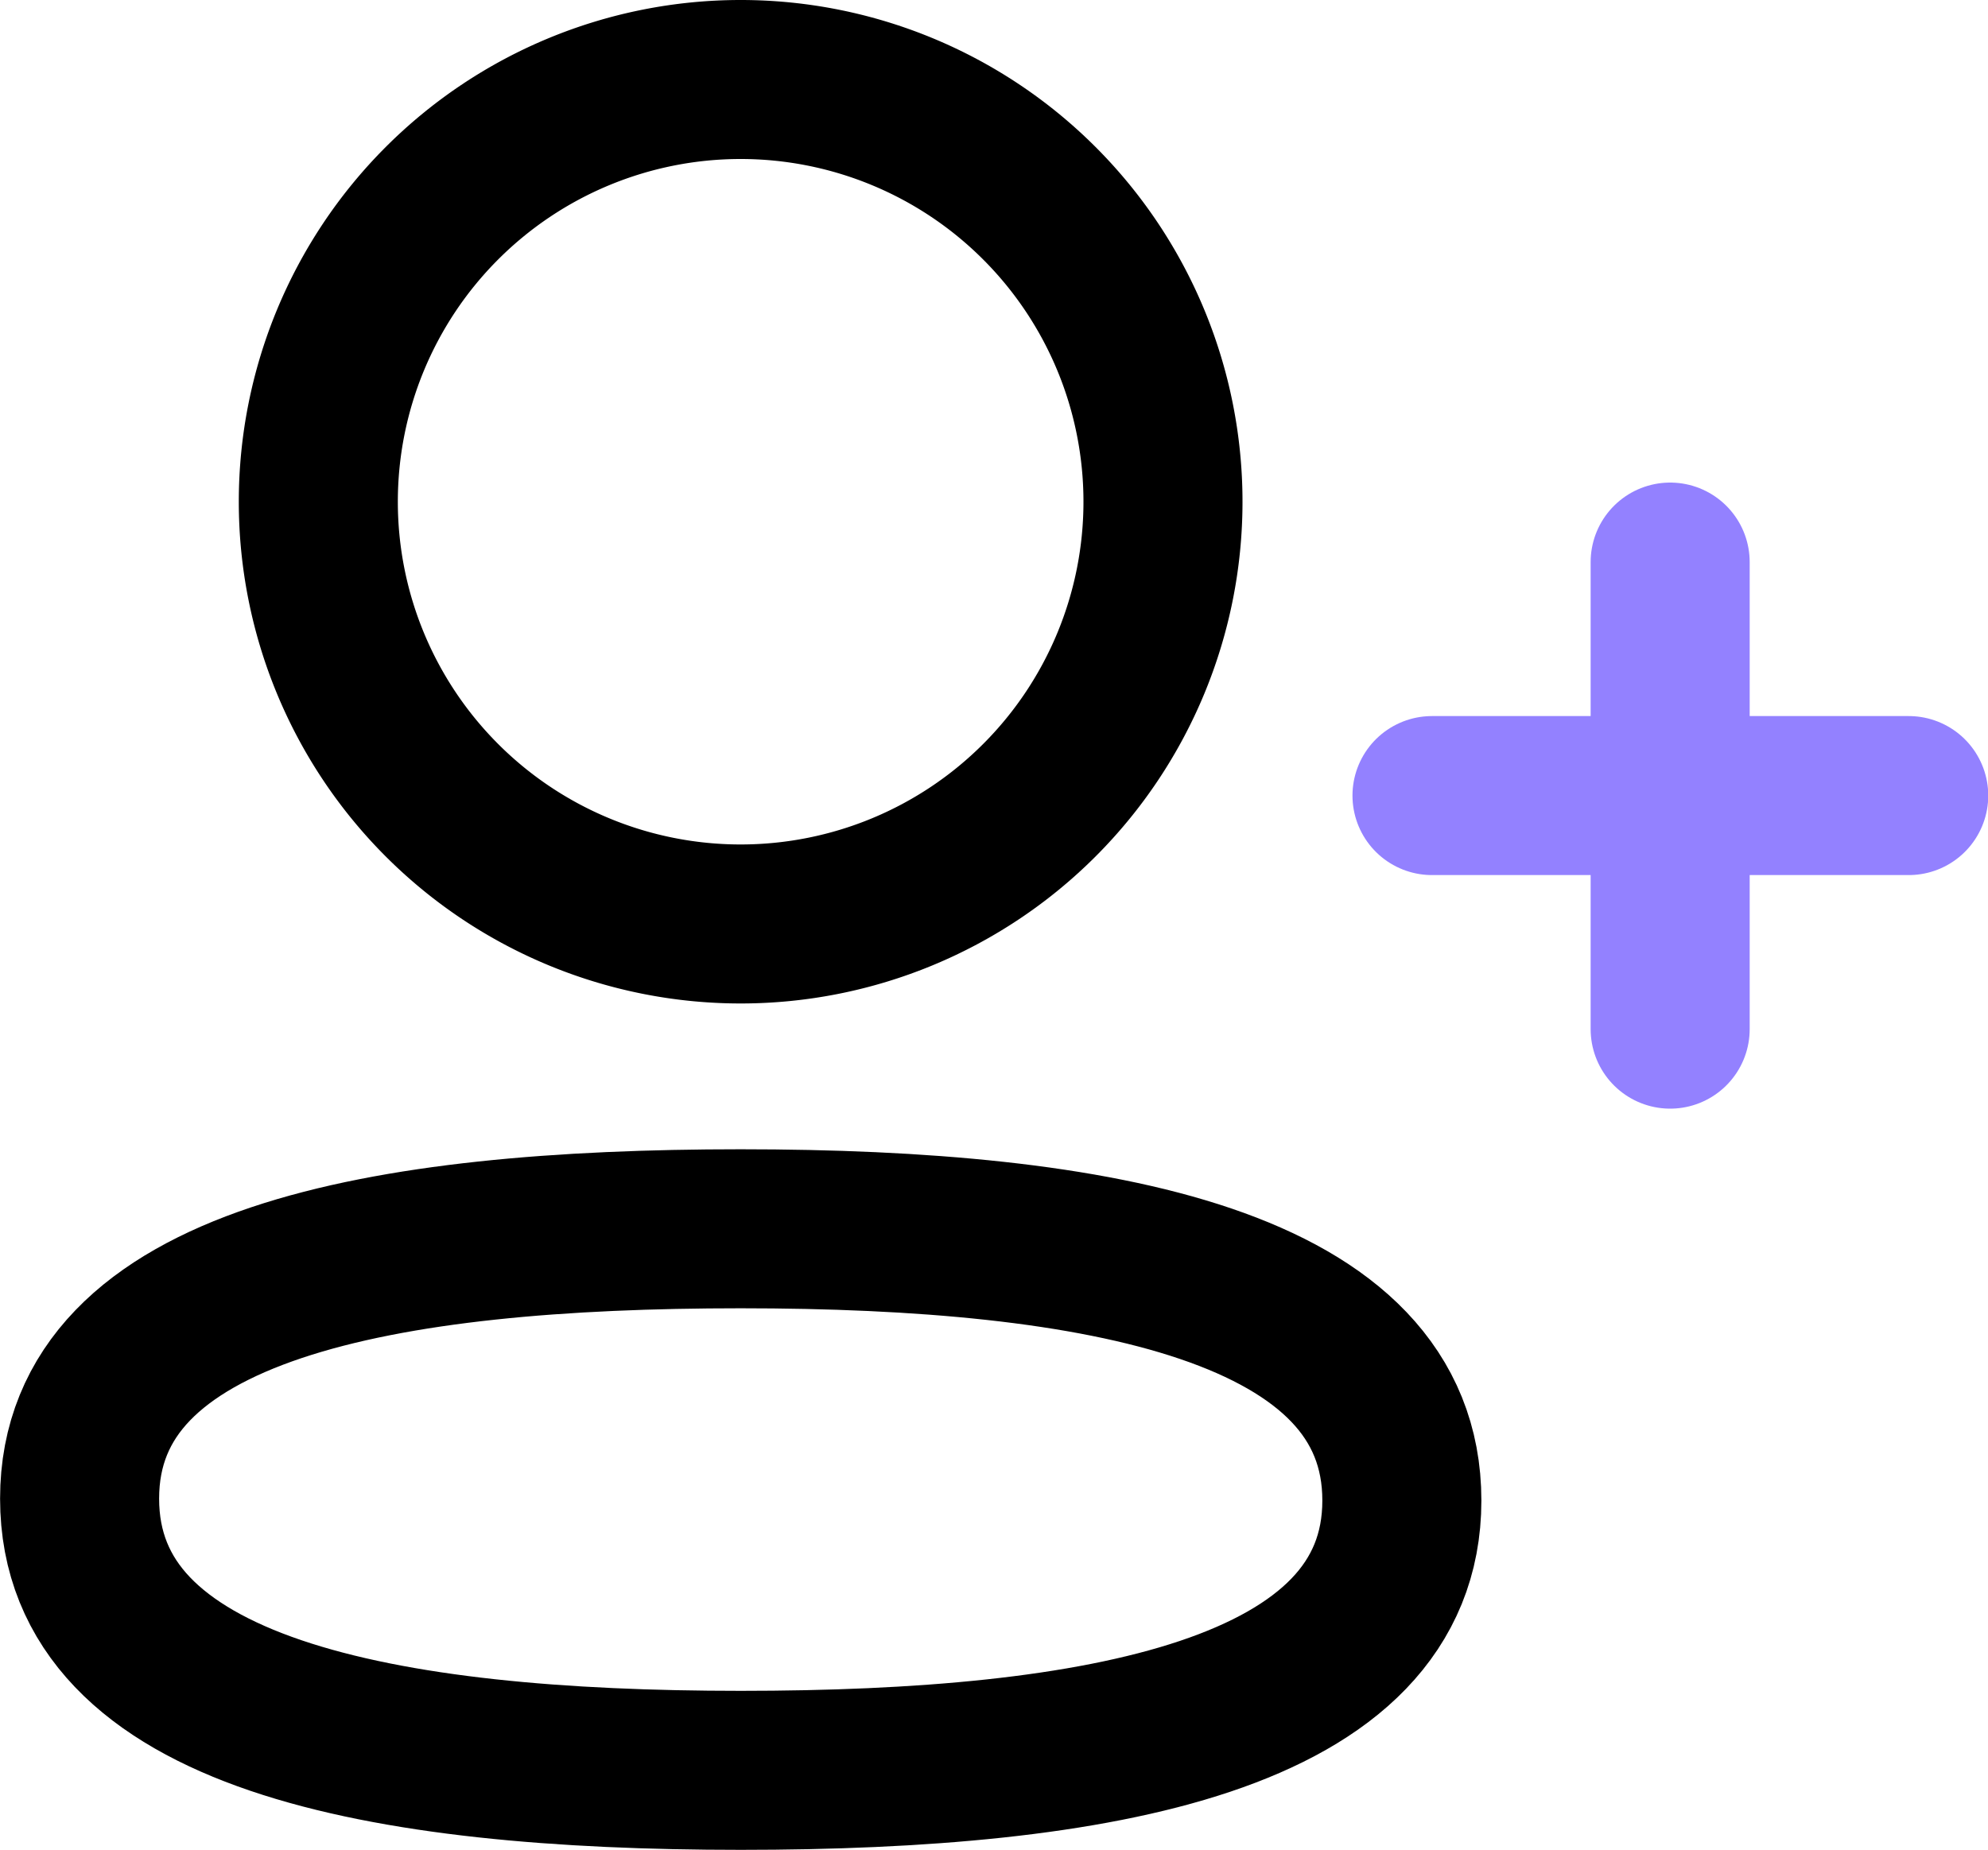 <svg xmlns="http://www.w3.org/2000/svg" width="25" height="23.267" viewBox="0 0 25 23.267">
  <g id="add_user" data-name="add user" transform="translate(-2.999 -3)">
    <path id="Path_46717" data-name="Path 46717" d="M16.88,9.311A5.311,5.311,0,1,1,11.569,4,5.311,5.311,0,0,1,16.88,9.311Z" transform="translate(0.744 0)" fill="none" stroke="#000" stroke-linecap="round" stroke-linejoin="round" stroke-width="2" fill-rule="evenodd"/>
    <path id="Path_46718" data-name="Path 46718" d="M12.313,14.875C7.826,14.875,4,15.553,4,18.269s3.805,3.418,8.314,3.418c4.485,0,8.314-.68,8.314-3.394S16.823,14.875,12.313,14.875Z" transform="translate(0 3.581)" fill="none" stroke="#000" stroke-linecap="round" stroke-linejoin="round" stroke-width="2" fill-rule="evenodd"/>
    <path id="Path_46719" data-name="Path 46719" d="M19.789,8.566v5.875m3-2.938H16.794" transform="translate(4.213 1.504)" fill="none" stroke="#9381ff" stroke-linecap="round" stroke-linejoin="round" stroke-width="2"/>
  </g>
</svg>
